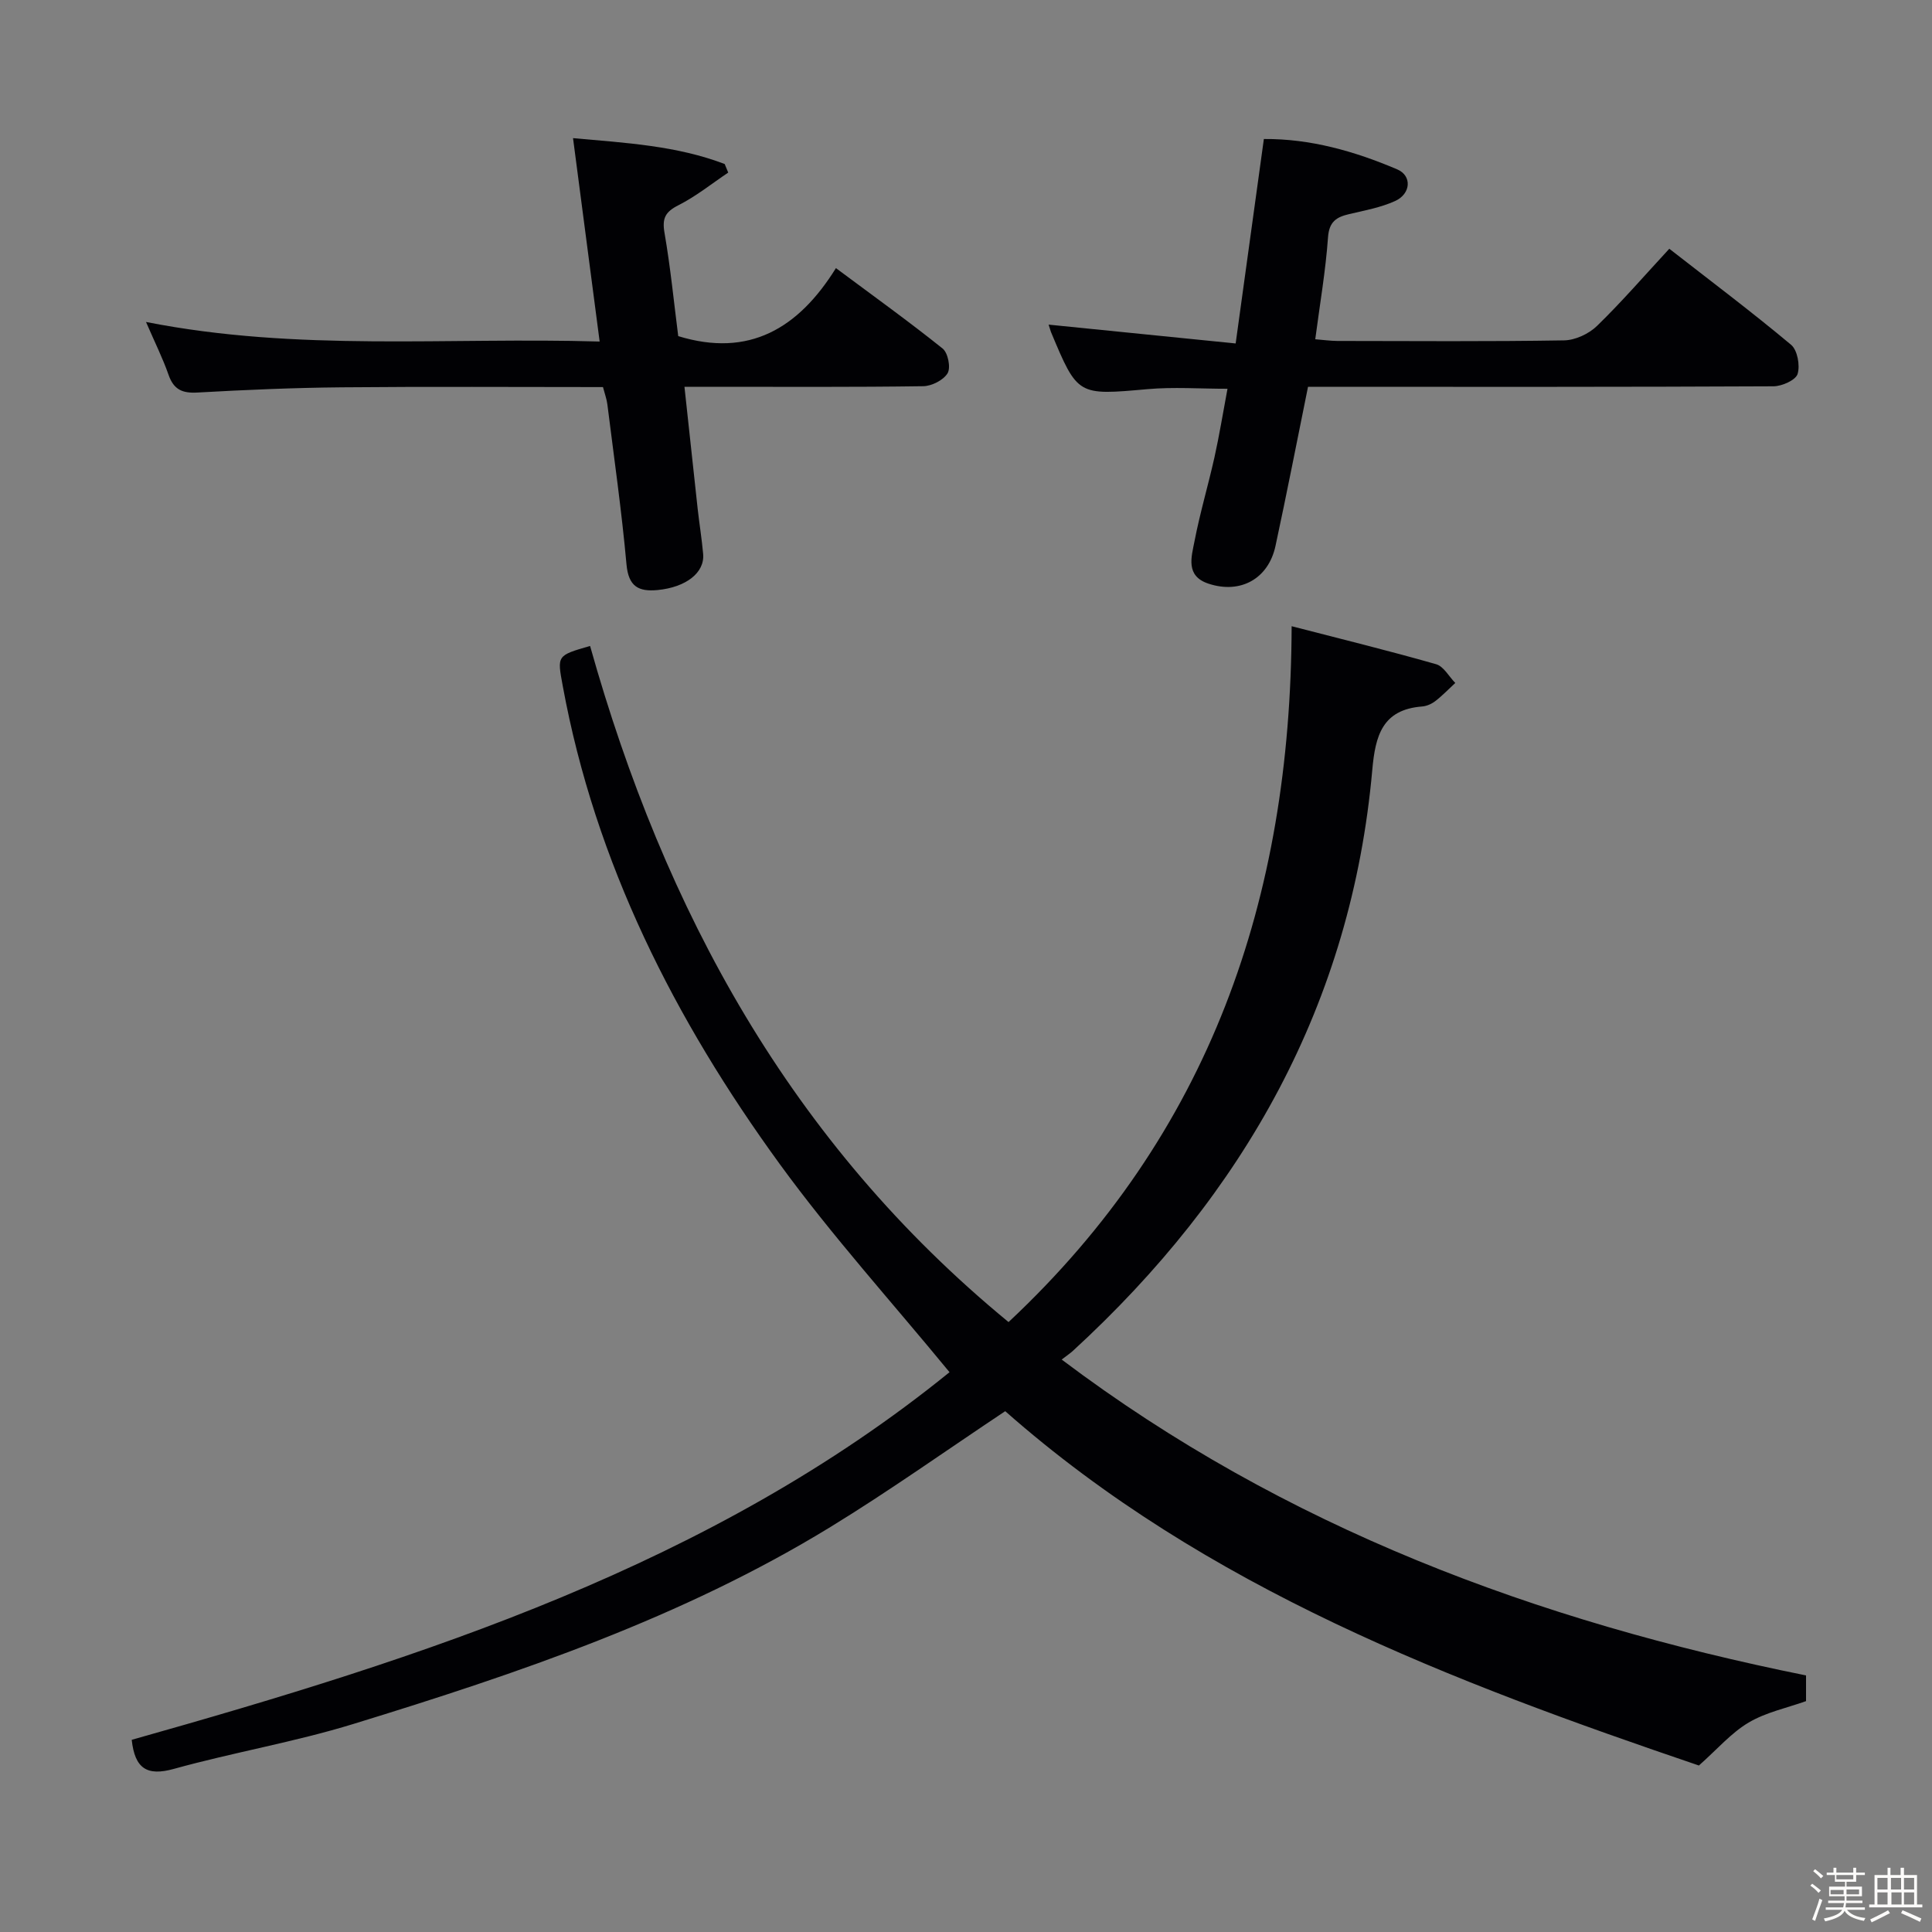 <svg enable-background="new 0 0 400 400" viewBox="0 0 400 400" xmlns="http://www.w3.org/2000/svg"><rect x="0" y="0" width="400" height="400" fill="#808080" stroke="none"/><path d="m374.8 390.4.4-.4c.7.5 1.3 1 1.8 1.4l-.5.5c-.5-.6-1.1-1.1-1.7-1.5zm1 7.3-.6-.3c.5-1.4 1.1-2.8 1.5-4.3.2.1.4.2.6.3-.5 1.3-1 2.8-1.5 4.3zm-.4-10.3.4-.4c.4.3 1 .8 1.7 1.4l-.5.5c-.4-.5-1-1-1.6-1.5zm2.5.3h1.7v-1h.6v1h3.5v-1h.6v1h1.8v.5h-1.8v1.4h-2v1h3.2v2h-3.2v.9h3.3v.5h-3.4c0 .3-.1.6-.1.9h4v.5h-3.7c.7.9 1.9 1.5 3.8 1.7-.1.2-.2.4-.3.6-2.1-.4-3.5-1.1-4-2.1-.4 1-1.8 1.7-4 2.2-.1-.2-.2-.4-.3-.6 2.1-.4 3.4-1 3.8-1.8h-3.4v-.5h3.6c.1-.3.1-.6.2-.9h-3.3v-.5h3.4c0-.3 0-.6 0-.9h-3.2v-2h3.3v-1h-2.1v-1.4h-1.7v-.5zm1.1 3.5v1h2.7c0-.3 0-.4 0-.4 0-.1 0-.2 0-.2 0-.1 0-.2 0-.3h-2.7zm1.2-3v.9h3.5v-.9zm4.7 3h-2.6v.6.4h2.6z" fill="#fcfbfa"/><path d="m393.6 386.7h.6v1.5h2.7v6.1h1.1v.6h-11v-.6h1.1v-6.1h2.7v-1.5h.6v1.5h2.1v-1.5zm-2.7 8.8.4.6c-1.2.6-2.5 1.3-3.8 1.9-.1-.2-.2-.4-.3-.6 1.2-.6 2.5-1.2 3.7-1.9zm-2.2-6.7v2.4h2.1v-2.4zm0 3v2.5h2.1v-2.5zm2.8-3v2.4h2.1v-2.4zm.1 3v2.5h2.1v-2.5h-2.2zm5.9 6.1c-1.4-.7-2.7-1.3-3.9-1.8l.3-.6c1.5.6 2.7 1.2 3.9 1.7zm-1.2-9.1h-2.1v2.4h2.1zm-2.1 3v2.5h2.1v-2.5z" fill="#fcfbfa"/><g fill="#010104"><path d="m27.27 360.21c60.5-17.05 120.04-36.16 169.32-76.11-11.9-14.49-24.32-28.21-35.15-43.09-21.71-29.85-38.2-62.29-44.94-99.05-1.15-6.25-1.25-6.23 5.67-8.22 15.39 54.77 41.49 102.87 86.64 139.98 41.7-39.03 58.43-87.62 58.61-144.07 10.13 2.62 20.08 5.06 29.92 7.87 1.56.45 2.65 2.55 3.96 3.88-1.37 1.26-2.66 2.62-4.13 3.75-.76.59-1.8 1.05-2.74 1.12-8.24.64-9.68 6.06-10.31 13.09-4.31 48.45-26.56 87.78-61.94 120.28-.61.56-1.32 1.03-2.37 1.84 46.21 34.84 98.41 54.16 154.11 65.4v5.32c-3.98 1.42-8.3 2.31-11.89 4.44-3.62 2.15-6.5 5.53-10.29 8.89-51.09-17.37-102-36.65-143.62-73.36-12.36 8.23-24.02 16.53-36.19 23.98-30.72 18.81-64.58 30.27-98.74 40.77-12.19 3.75-24.86 5.89-37.16 9.3-5.61 1.57-8.11-.06-8.76-6.01z"/><path d="m217.1 67.21c12.89 1.3 25.38 2.55 38.73 3.9 1.99-14.44 3.88-28.14 5.84-42.33 9.59-.08 18.77 2.52 27.62 6.29 3.07 1.31 2.85 5.05-.45 6.55-2.97 1.35-6.3 1.95-9.52 2.71-2.65.62-4.14 1.57-4.37 4.82-.49 6.9-1.68 13.76-2.64 21.09 1.69.13 3.12.34 4.55.35 15.66.02 31.32.14 46.98-.12 2.31-.04 5.11-1.35 6.79-2.98 5.12-4.97 9.8-10.39 14.98-15.99 8.58 6.69 17.07 13.07 25.21 19.88 1.32 1.1 1.9 4.29 1.35 6.05-.4 1.28-3.24 2.54-4.99 2.55-30.16.15-60.31.11-90.47.11-1.97 0-3.95 0-5.9 0-2.28 11.24-4.4 22.11-6.73 32.93-1.47 6.83-7.27 10.01-13.88 7.82-4.81-1.59-3.52-5.54-2.89-8.79 1.13-5.85 2.84-11.59 4.14-17.41 1-4.51 1.74-9.09 2.69-14.15-5.78 0-11.21-.4-16.56.08-14.46 1.28-14.45 1.42-20-11.86-.16-.46-.29-.93-.48-1.5z"/><path d="m124.15 70.71c-1.89-14.45-3.65-27.89-5.51-42.11 11.08.99 21.51 1.58 31.4 5.36.24.59.49 1.18.73 1.77-3.41 2.29-6.65 4.91-10.29 6.75-2.73 1.38-3.43 2.69-2.9 5.73 1.24 7.17 1.95 14.43 2.84 21.38 14.68 4.51 24.9-1.61 32.65-14.08 7.87 5.86 15.13 11.07 22.09 16.65 1.11.89 1.72 3.95 1.03 5.11-.85 1.43-3.28 2.66-5.04 2.69-14.49.21-28.99.12-43.48.12-1.79 0-3.59 0-5.96 0 .95 8.8 1.83 17.01 2.73 25.22.35 3.14.86 6.25 1.14 9.4.34 3.9-3.59 6.89-9.41 7.46-3.98.38-6.04-.73-6.46-5.29-1-11.08-2.58-22.1-3.96-33.14-.14-1.12-.55-2.21-.91-3.59-18.11 0-36.08-.12-54.06.05-9.98.09-19.95.52-29.91 1.08-3.14.18-4.91-.62-5.97-3.66-1.19-3.41-2.82-6.67-4.67-10.95 31.48 6.21 62.38 3.12 93.92 4.05z"/></g></svg>
